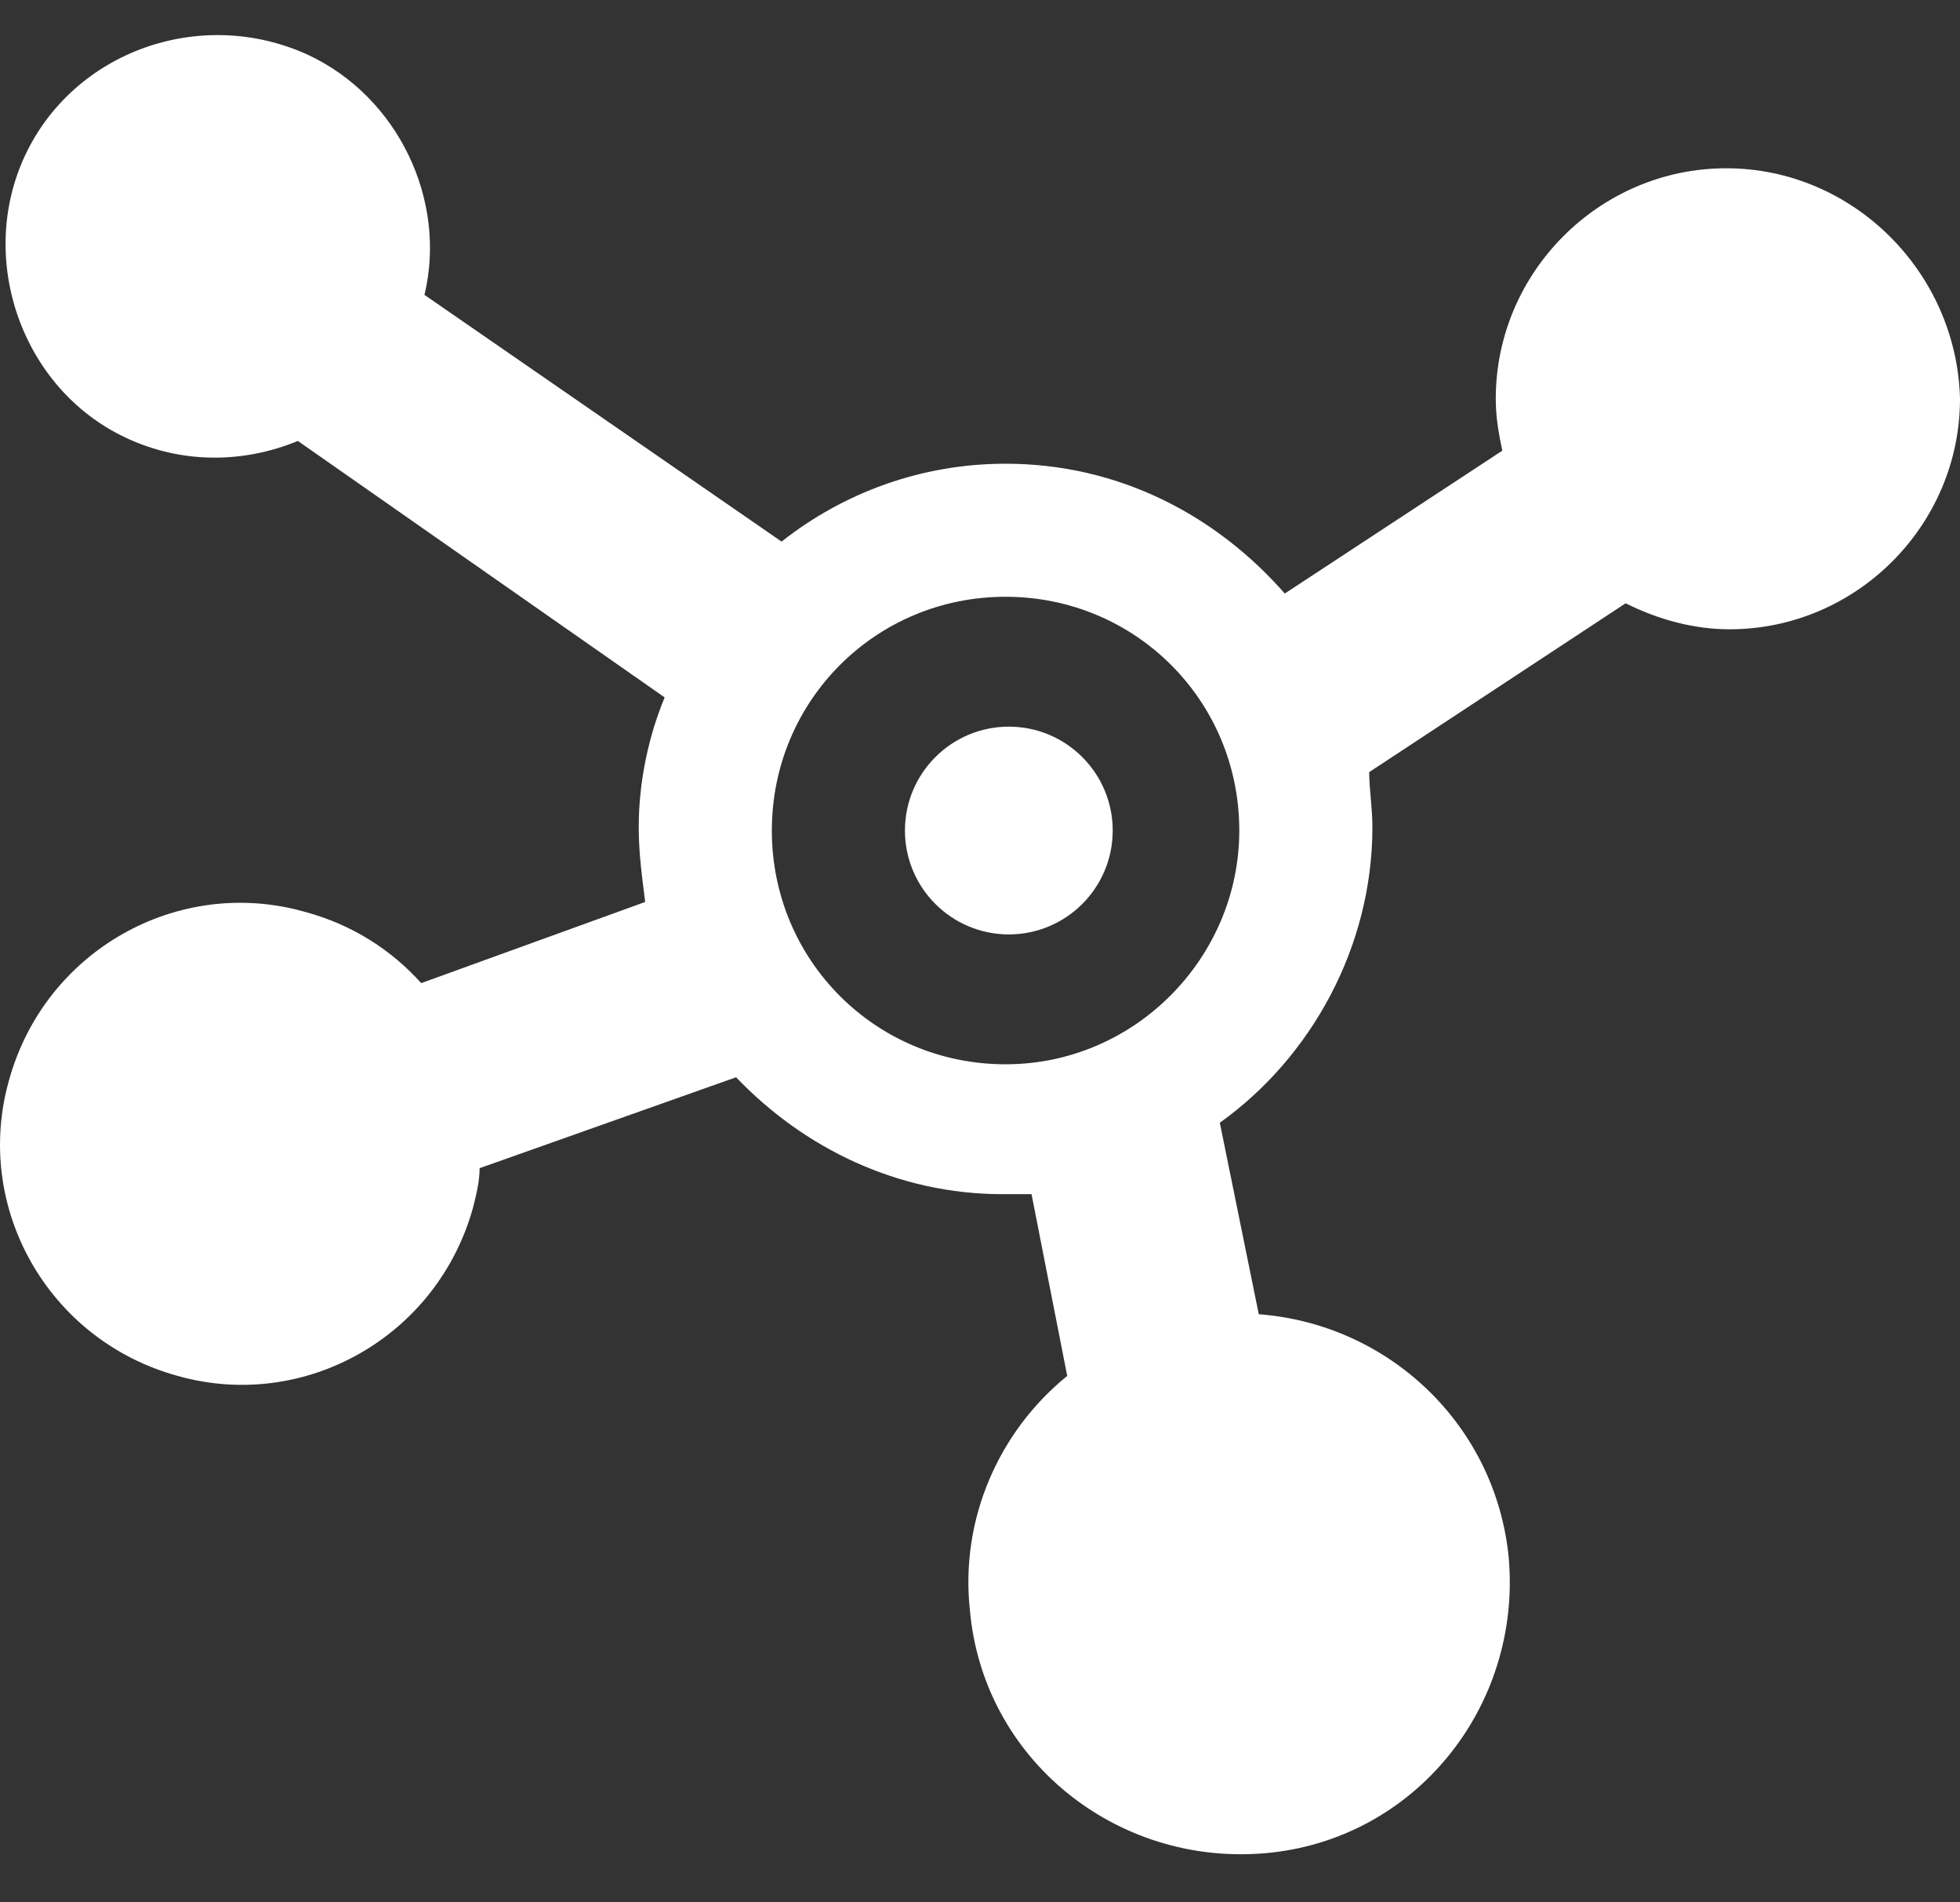 <svg width="34" height="33" viewBox="0 0 34 33" fill="none" xmlns="http://www.w3.org/2000/svg">
<rect x="0" y="0" width="34" height="33" fill="#333333" stroke="none"/>
<path d="M29.945 2.919C27.749 2.919 25.947 4.721 25.947 6.917C25.947 7.255 26.003 7.537 26.06 7.818L22.287 10.296C21.104 8.945 19.414 8.044 17.443 8.044C15.979 8.044 14.628 8.55 13.558 9.395L7.363 5.115C7.757 3.482 6.912 1.68 5.336 0.948C3.477 0.103 1.281 0.892 0.436 2.694C-0.409 4.496 0.38 6.748 2.182 7.593C3.139 8.044 4.209 8.044 5.167 7.649L11.53 12.098C11.249 12.774 11.08 13.562 11.08 14.351C11.08 14.801 11.136 15.196 11.192 15.646L7.307 17.054C6.8 16.491 6.124 16.04 5.279 15.815C3.083 15.196 0.774 16.491 0.155 18.744C-0.465 20.94 0.83 23.249 3.083 23.868C5.279 24.488 7.588 23.192 8.208 20.94C8.264 20.715 8.32 20.489 8.32 20.264L12.769 18.687C13.952 19.926 15.585 20.715 17.387 20.715H17.894L18.513 23.868C17.331 24.826 16.655 26.346 16.824 27.923C17.049 30.513 19.358 32.372 21.949 32.147C24.539 31.921 26.398 29.612 26.172 27.022C25.947 24.713 24.088 22.967 21.836 22.798L21.16 19.476C22.737 18.349 23.807 16.435 23.807 14.351C23.807 14.013 23.751 13.675 23.751 13.394L28.2 10.465C28.763 10.747 29.382 10.916 30.002 10.916C32.198 10.916 34 9.114 34 6.917C33.944 4.721 32.142 2.919 29.945 2.919ZM17.443 18.462C15.191 18.462 13.389 16.66 13.389 14.407C13.389 12.155 15.191 10.352 17.443 10.352C19.696 10.352 21.498 12.155 21.498 14.407C21.498 16.604 19.696 18.462 17.443 18.462Z" fill="white"/>
<path d="M17.5 16.209C18.495 16.209 19.302 15.402 19.302 14.407C19.302 13.412 18.495 12.605 17.5 12.605C16.505 12.605 15.698 13.412 15.698 14.407C15.698 15.402 16.505 16.209 17.5 16.209Z" fill="white"/>
</svg>
